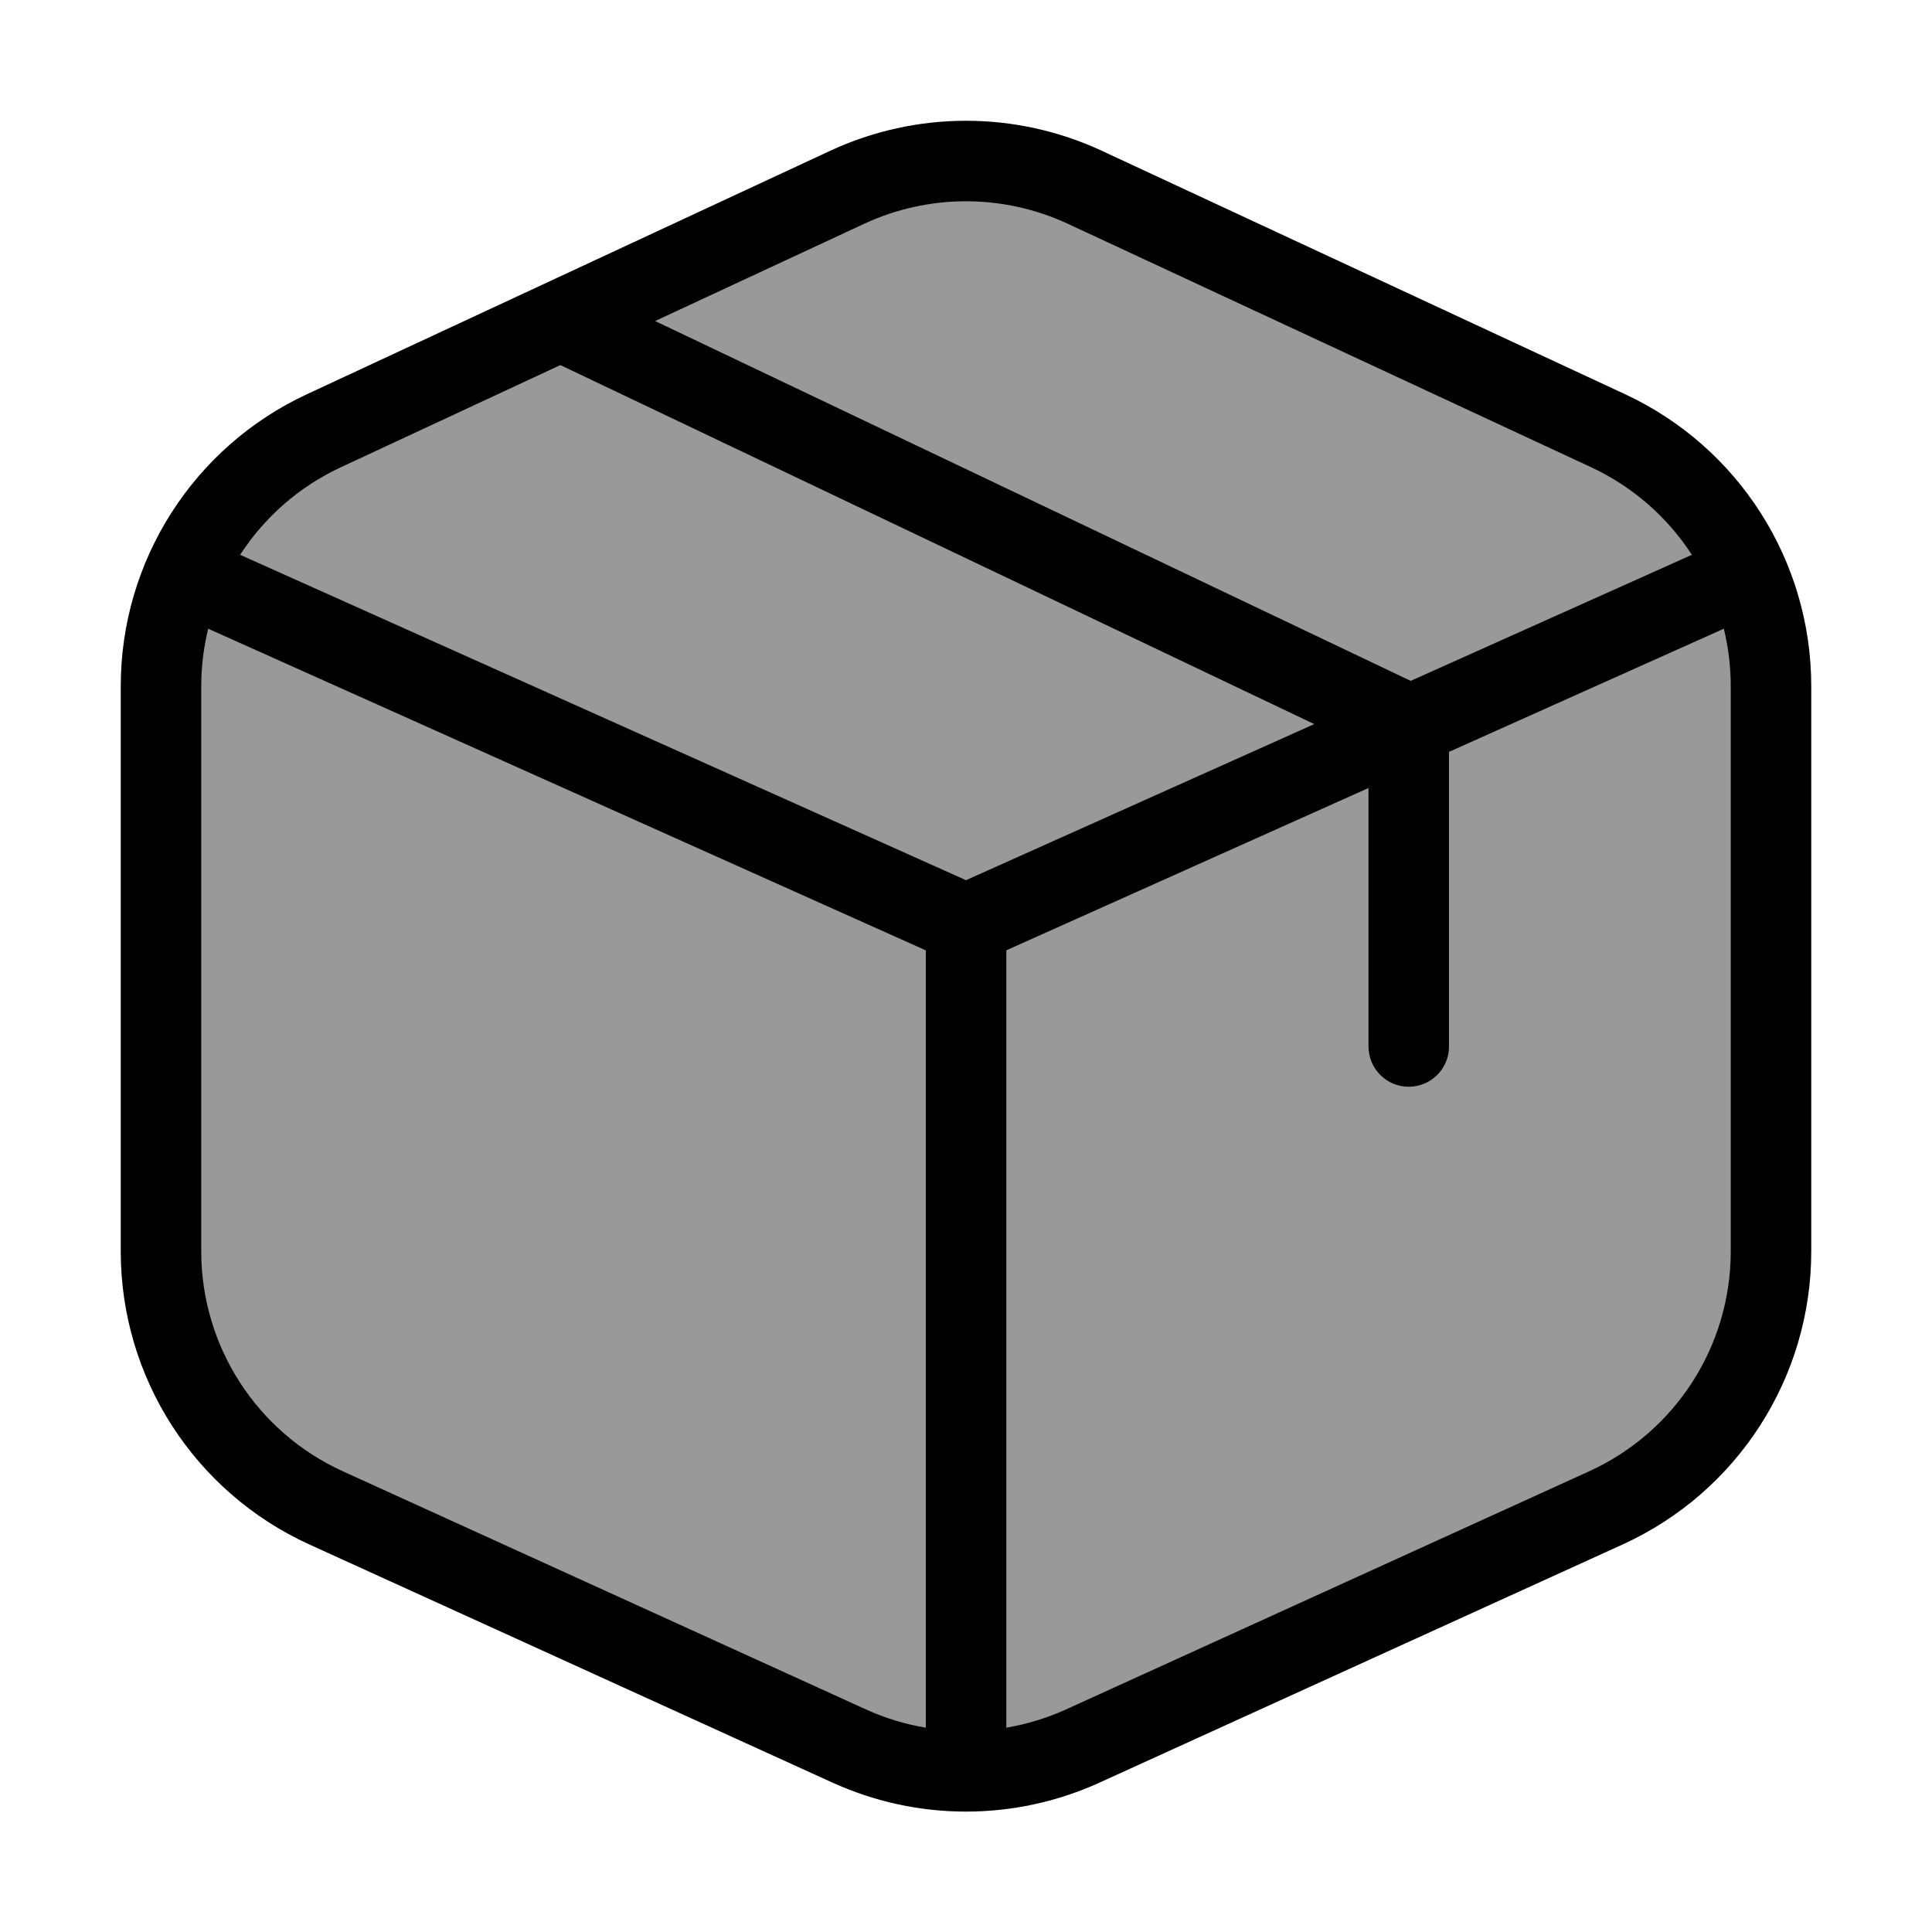 <svg width="24" height="24" viewBox="0 0 24 24" fill="none" xmlns="http://www.w3.org/2000/svg">
<path opacity="0.4" d="M4.024 5.351L10.524 2.327C11.46 1.891 12.54 1.891 13.476 2.327L19.976 5.351C21.211 5.925 22 7.163 22 8.524V15.545C22 16.917 21.199 18.163 19.95 18.731L13.45 21.69C12.529 22.109 11.471 22.109 10.55 21.69L4.05 18.731C2.801 18.163 2 16.917 2 15.545V8.524C2 7.163 2.789 5.925 4.024 5.351Z" fill="#000"/>
<path fill-rule="evenodd" clip-rule="evenodd" d="M13.687 1.873C12.617 1.376 11.383 1.376 10.313 1.873L3.813 4.897C2.402 5.553 1.5 6.968 1.5 8.524V15.545C1.5 17.113 2.416 18.536 3.843 19.186L10.343 22.145C11.396 22.624 12.604 22.624 13.657 22.145L20.157 19.186C21.584 18.536 22.5 17.113 22.5 15.545V8.524C22.5 6.968 21.598 5.553 20.187 4.897L13.687 1.873ZM10.735 2.78C11.537 2.407 12.463 2.407 13.265 2.78L19.765 5.804C20.287 6.047 20.716 6.428 21.017 6.892L17.524 8.458L8.138 3.988L10.735 2.78ZM17 9.789V13C17 13.276 17.224 13.5 17.5 13.5C17.776 13.5 18 13.276 18 13V9.34L21.414 7.81C21.47 8.041 21.5 8.28 21.5 8.524V15.545C21.5 16.721 20.813 17.788 19.743 18.276L13.243 21.235C13.004 21.343 12.755 21.419 12.501 21.462L12.501 11.805L17 9.789ZM16.326 8.995L6.961 4.535L4.235 5.804C3.713 6.047 3.283 6.428 2.983 6.892L12 10.934L16.326 8.995ZM2.586 7.81C2.53 8.041 2.5 8.28 2.5 8.524V15.545C2.5 16.721 3.187 17.788 4.257 18.276L10.757 21.235C10.996 21.344 11.247 21.42 11.501 21.462L11.501 11.806L2.586 7.81Z" fill="#000"/>
</svg>

